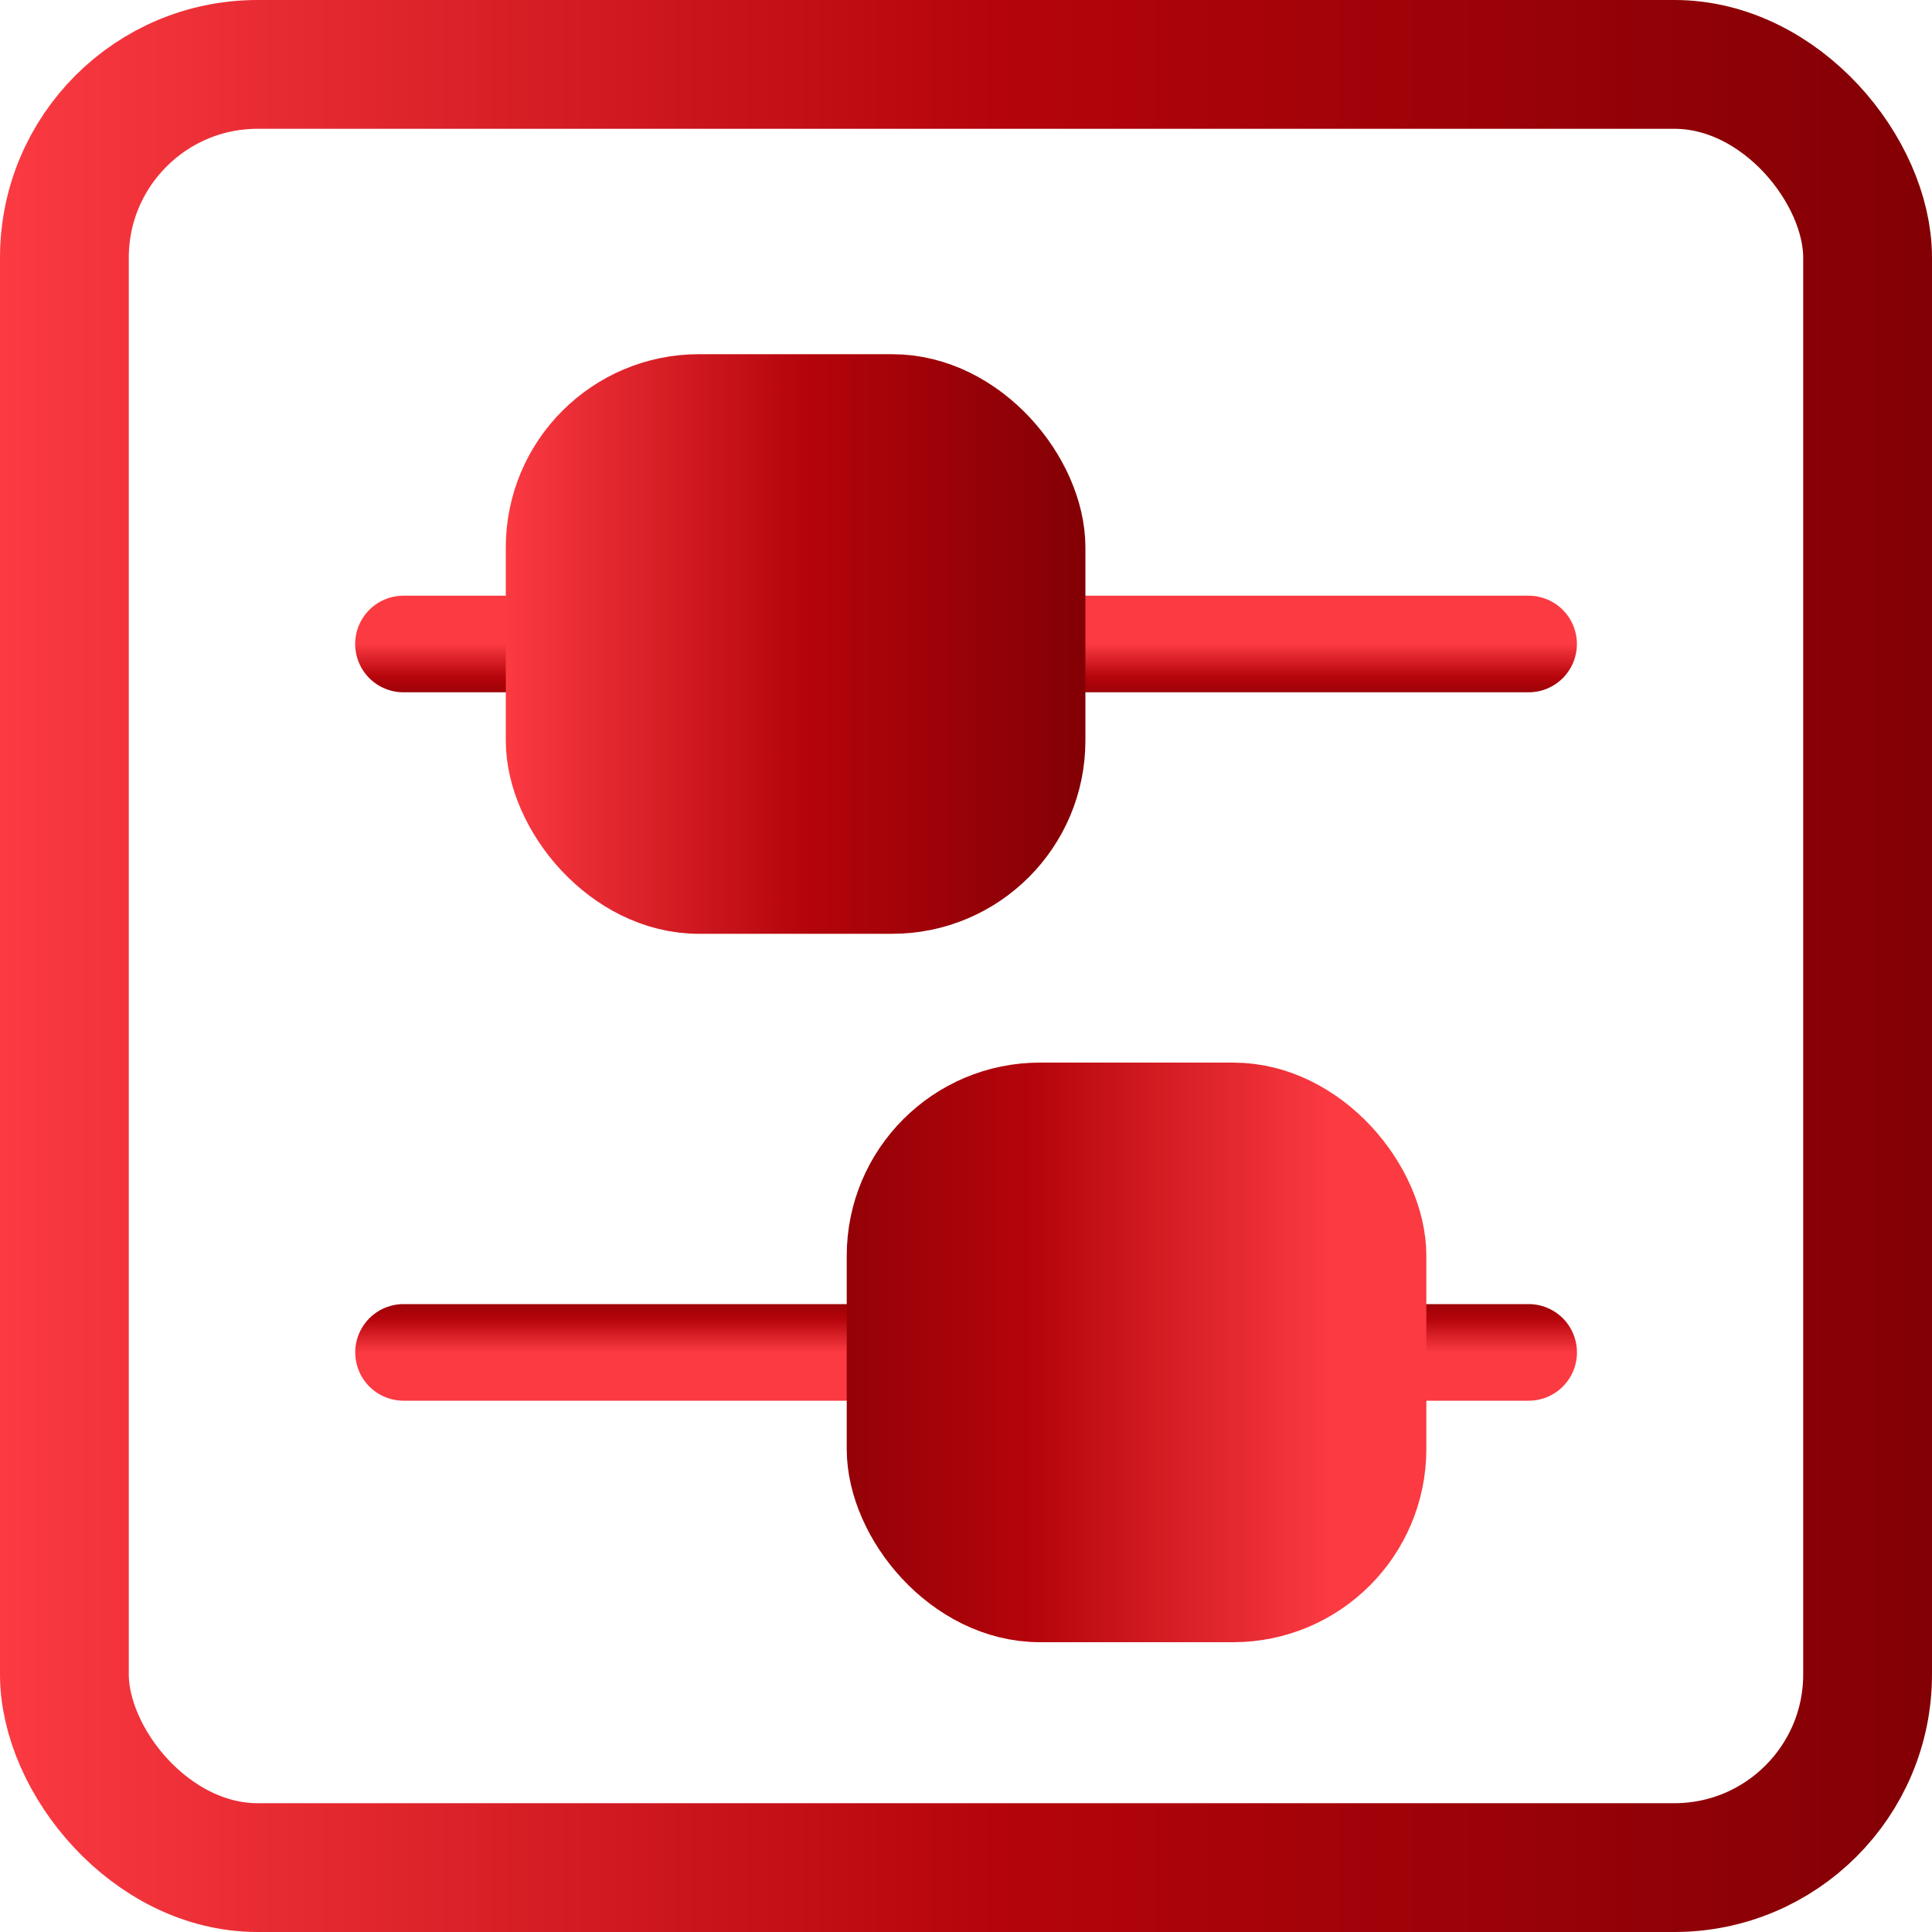 <svg width="30" height="30" viewBox="0 0 30 30" fill="none" xmlns="http://www.w3.org/2000/svg">
<g clip-path="url(#clip0_320_195240)">
<path d="M6.265 10L8.383 10" stroke="url(#paint0_linear_320_195240)" stroke-width="1.5" stroke-linecap="round"/>
<path d="M16.325 10L23.736 10" stroke="url(#paint1_linear_320_195240)" stroke-width="1.5" stroke-linecap="round"/>
<rect x="8.604" y="6.25" width="7.5" height="7.5" rx="2.25" fill="url(#paint2_linear_320_195240)" stroke="url(#paint3_linear_320_195240)" stroke-width="1.5"/>
<path d="M23.737 21L21.619 21" stroke="url(#paint4_linear_320_195240)" stroke-width="1.5" stroke-linecap="round"/>
<path d="M13.677 21L6.266 21" stroke="url(#paint5_linear_320_195240)" stroke-width="1.5" stroke-linecap="round"/>
<rect x="21.398" y="24.75" width="7.5" height="7.5" rx="2.25" transform="rotate(-180 21.398 24.75)" fill="url(#paint6_linear_320_195240)" stroke="url(#paint7_linear_320_195240)" stroke-width="1.5"/>
</g>
<rect x="1" y="1" width="28" height="28" rx="3" stroke="url(#paint8_linear_320_195240)" stroke-width="2"/>
<defs>
<linearGradient id="paint0_linear_320_195240" x1="7.301" y1="10" x2="7.301" y2="11" gradientUnits="userSpaceOnUse">
<stop stop-color="#FB3A42"/>
<stop offset="0.516" stop-color="#B5040B"/>
<stop offset="0.995" stop-color="#830005"/>
</linearGradient>
<linearGradient id="paint1_linear_320_195240" x1="19.952" y1="10" x2="19.952" y2="11" gradientUnits="userSpaceOnUse">
<stop stop-color="#FB3A42"/>
<stop offset="0.516" stop-color="#B5040B"/>
<stop offset="0.995" stop-color="#830005"/>
</linearGradient>
<linearGradient id="paint2_linear_320_195240" x1="7.854" y1="10.096" x2="16.854" y2="10.096" gradientUnits="userSpaceOnUse">
<stop stop-color="#FB3A42"/>
<stop offset="0.516" stop-color="#B5040B"/>
<stop offset="0.995" stop-color="#830005"/>
</linearGradient>
<linearGradient id="paint3_linear_320_195240" x1="7.854" y1="10.096" x2="16.854" y2="10.096" gradientUnits="userSpaceOnUse">
<stop stop-color="#FB3A42"/>
<stop offset="0.516" stop-color="#B5040B"/>
<stop offset="0.995" stop-color="#830005"/>
</linearGradient>
<linearGradient id="paint4_linear_320_195240" x1="22.701" y1="21" x2="22.701" y2="20" gradientUnits="userSpaceOnUse">
<stop stop-color="#FB3A42"/>
<stop offset="0.516" stop-color="#B5040B"/>
<stop offset="0.995" stop-color="#830005"/>
</linearGradient>
<linearGradient id="paint5_linear_320_195240" x1="10.05" y1="21" x2="10.05" y2="20" gradientUnits="userSpaceOnUse">
<stop stop-color="#FB3A42"/>
<stop offset="0.516" stop-color="#B5040B"/>
<stop offset="0.995" stop-color="#830005"/>
</linearGradient>
<linearGradient id="paint6_linear_320_195240" x1="22.148" y1="30.096" x2="31.148" y2="30.096" gradientUnits="userSpaceOnUse">
<stop stop-color="#FB3A42"/>
<stop offset="0.516" stop-color="#B5040B"/>
<stop offset="0.995" stop-color="#830005"/>
</linearGradient>
<linearGradient id="paint7_linear_320_195240" x1="22.148" y1="30.096" x2="31.148" y2="30.096" gradientUnits="userSpaceOnUse">
<stop stop-color="#FB3A42"/>
<stop offset="0.516" stop-color="#B5040B"/>
<stop offset="0.995" stop-color="#830005"/>
</linearGradient>
<linearGradient id="paint8_linear_320_195240" x1="0" y1="15.319" x2="30" y2="15.319" gradientUnits="userSpaceOnUse">
<stop stop-color="#FB3A42"/>
<stop offset="0.516" stop-color="#B5040B"/>
<stop offset="0.995" stop-color="#830005"/>
</linearGradient>
<clipPath id="clip0_320_195240">
<rect width="24" height="24" fill="white" transform="translate(3 3)"/>
</clipPath>
</defs>
</svg>
